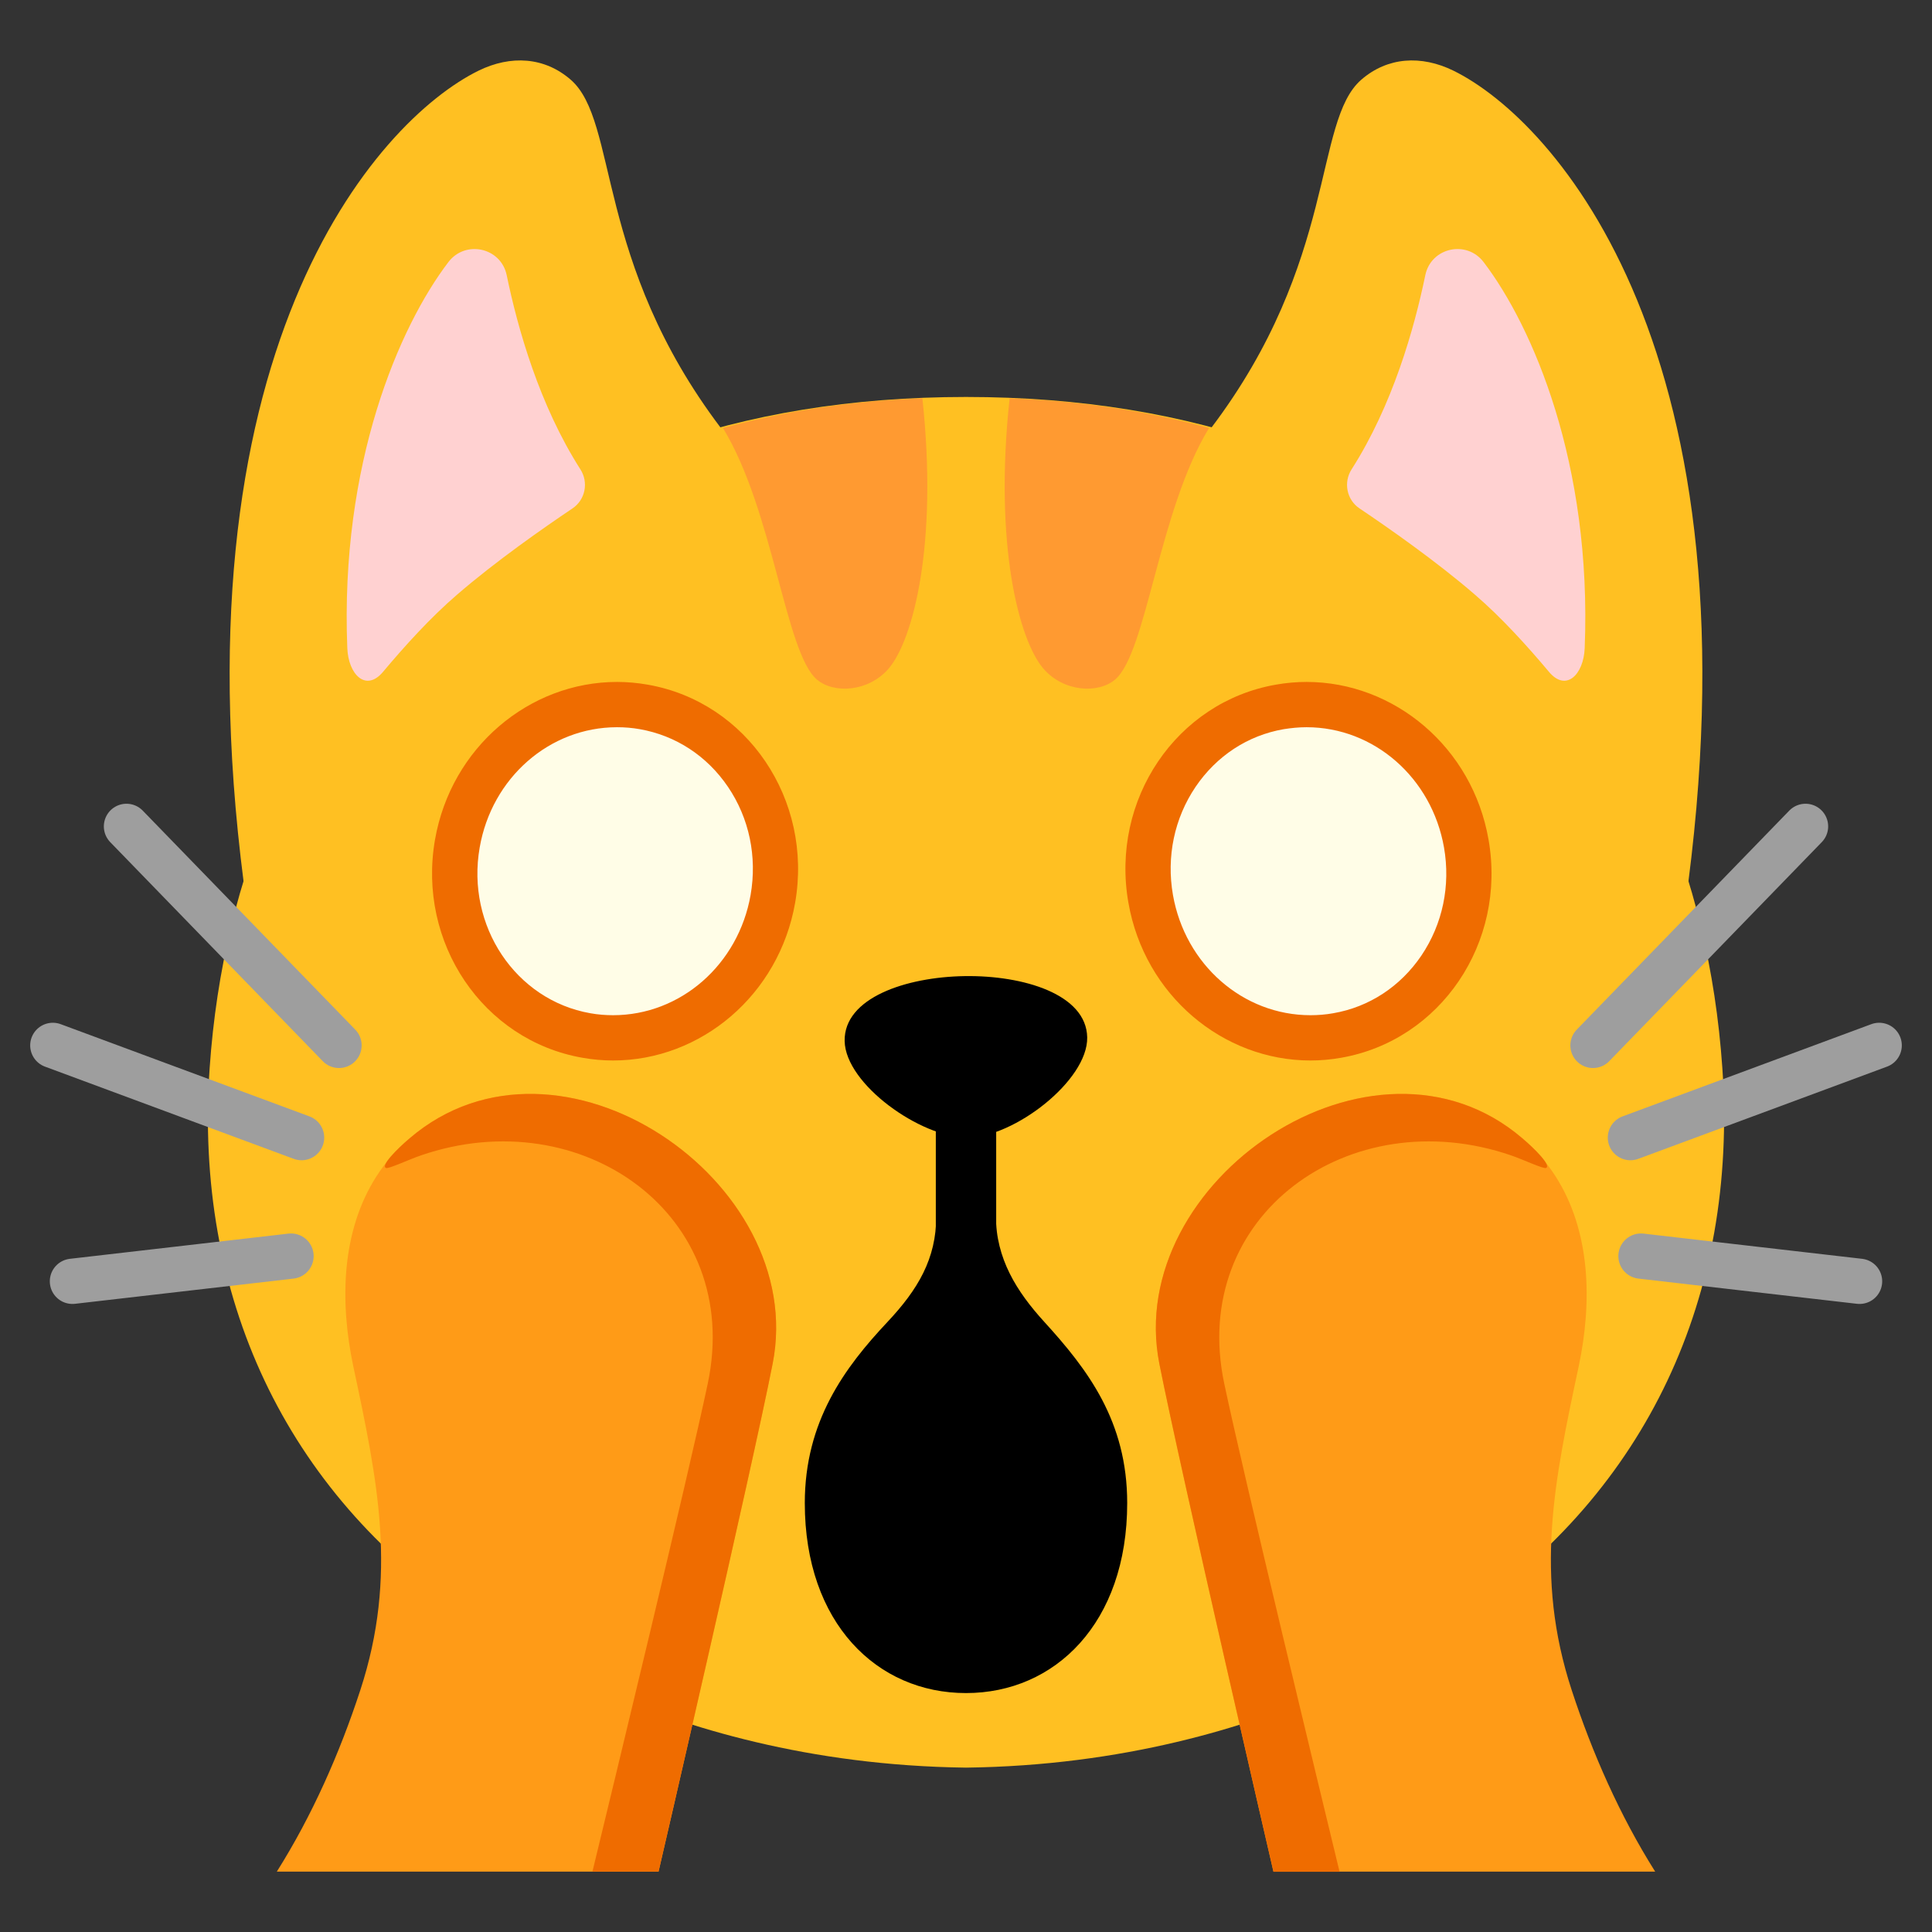 <?xml version="1.0" encoding="utf-8"?>
<!-- Generator: Adobe Illustrator 24.1.2, SVG Export Plug-In . SVG Version: 6.00 Build 0)  -->
<svg version="1.1" id="Layer_3" xmlns="http://www.w3.org/2000/svg" x="0px"
     y="0px"
     viewBox="0 0 128 128" style="enable-background:new 0 0 128 128;" xml:space="preserve">
<rect x="0" y="0" width="128" height="128" fill="#333333" stroke="none"/>
<g>
	<path style="fill:#FFC022;" d="M114.11,70.76C112.31,44.78,94.44,26.3,64,26.3S15.69,44.78,13.89,70.76
		c-1.05,15.14,5.05,28.01,17.09,36.21c0,0,12.21,9.88,33.02,10.14c20.81-0.26,33.02-10.14,33.02-10.14
		C109.05,98.77,115.16,85.9,114.11,70.76z"/>
    <path style="opacity:0.47;fill:#FF7043;" d="M54.12,45.02c1.13,0.96,3.42,0.82,4.75-0.72c1.61-1.87,3.29-8.17,2.24-17.91
		c-4.67,0.17-9.09,0.84-13.21,1.97C51.23,33.82,52.03,43.24,54.12,45.02z"/>
    <path style="opacity:0.47;fill:#FF7043;" d="M73.88,45.02c-1.13,0.96-3.42,0.82-4.75-0.72c-1.61-1.87-3.29-8.17-2.24-17.91
		c4.67,0.17,9.09,0.84,13.21,1.97C76.77,33.82,75.97,43.24,73.88,45.02z"/>
    <g>
		<g>
			<path style="fill:#FFC022;" d="M16.38,60.19c-5.26-36.84,8.59-52.2,15.33-55.51c2.13-1.04,4.36-0.91,6.1,0.6
				c3.19,2.77,1.55,11.99,9.96,23.09"/>
            <path style="fill:#FFD1D1;" d="M25.37,44.52c-1.13,1.34-2.29,0.17-2.36-1.58c-0.49-12.24,3.45-21.32,6.7-25.58
				c1.13-1.48,3.48-0.96,3.86,0.87c0.73,3.54,2.17,8.62,4.88,12.86c0.56,0.87,0.33,2.03-0.53,2.6c-1.89,1.27-5.1,3.51-7.64,5.71
				C28.52,40.91,26.77,42.85,25.37,44.52z"/>
		</g>
        <g>
			<path style="fill:#FFC022;" d="M111.62,60.19c5.26-36.84-8.59-52.2-15.33-55.51c-2.13-1.04-4.36-0.91-6.1,0.6
				c-3.19,2.77-1.55,11.99-9.96,23.09"/>
            <path style="fill:#FFD1D1;" d="M102.63,44.52c1.13,1.34,2.29,0.17,2.36-1.58c0.49-12.24-3.45-21.32-6.7-25.58
				c-1.13-1.48-3.48-0.96-3.86,0.87c-0.73,3.54-2.17,8.62-4.88,12.86c-0.56,0.87-0.33,2.03,0.53,2.6c1.89,1.27,5.1,3.51,7.64,5.71
				C99.48,40.91,101.23,42.85,102.63,44.52z"/>
		</g>
	</g>
    <path d="M55.96,68.97c-0.05-2.86,4.06-4.24,7.95-4.3s8.07,1.2,8.12,4.06c0.05,2.86-4.86,6.64-7.95,6.64
		C61,75.37,56.01,71.83,55.96,68.97z"/>
    <g>
		<g>
			<path style="fill:#FFFDE7;" d="M86.82,68.76c-5.2,0-9.65-3.87-10.59-9.21c-0.51-2.92,0.1-5.85,1.73-8.26
				c1.62-2.39,4.04-3.97,6.82-4.46c0.59-0.1,1.18-0.15,1.77-0.15c5.2,0,9.65,3.87,10.59,9.21c0.51,2.92-0.1,5.85-1.73,8.26
				c-1.62,2.39-4.04,3.97-6.82,4.46C88.01,68.71,87.42,68.76,86.82,68.76L86.82,68.76z"/>
            <path style="fill:#EF6C00;" d="M86.56,48.18c4.47,0,8.3,3.35,9.11,7.97c0.44,2.53-0.09,5.07-1.5,7.16
				c-1.39,2.05-3.46,3.41-5.84,3.82c-0.5,0.09-1.01,0.13-1.51,0.13c-4.47,0-8.3-3.35-9.11-7.97c-0.44-2.53,0.09-5.07,1.5-7.16
				c1.39-2.05,3.46-3.41,5.84-3.82C85.55,48.23,86.06,48.18,86.56,48.18 M86.56,45.18c-0.67,0-1.35,0.06-2.03,0.18
				c-6.59,1.15-10.97,7.62-9.77,14.45c1.07,6.12,6.25,10.45,12.06,10.45c0.67,0,1.35-0.06,2.03-0.18
				c6.59-1.15,10.97-7.62,9.77-14.45C97.56,49.51,92.37,45.18,86.56,45.18L86.56,45.18z"/>
		</g>
	</g>
    <g>
		<g>
			<path style="fill:#FFFDE7;" d="M40.62,68.76c-0.59,0-1.19-0.05-1.77-0.15c-2.78-0.49-5.21-2.07-6.82-4.46
				c-1.63-2.41-2.24-5.34-1.73-8.26c0.93-5.34,5.39-9.21,10.59-9.21c0.59,0,1.19,0.05,1.77,0.15c5.77,1.01,9.6,6.71,8.55,12.72
				C50.27,64.89,45.82,68.76,40.62,68.76z"/>
            <path style="fill:#EF6C00;" d="M40.88,48.18L40.88,48.18c0.5,0,1.01,0.04,1.51,0.13c2.38,0.42,4.45,1.77,5.84,3.82
				c1.41,2.08,1.94,4.62,1.5,7.16c-0.81,4.62-4.64,7.97-9.11,7.97c-0.5,0-1.01-0.04-1.51-0.13c-4.95-0.87-8.24-5.79-7.33-10.98
				C32.58,51.53,36.41,48.18,40.88,48.18 M40.88,45.18c-5.81,0-10.99,4.33-12.06,10.45c-1.19,6.83,3.18,13.3,9.77,14.45
				c0.68,0.12,1.36,0.18,2.03,0.18c5.81,0,10.99-4.33,12.06-10.45c1.19-6.83-3.18-13.3-9.77-14.45
				C42.23,45.24,41.55,45.18,40.88,45.18L40.88,45.18z"/>
		</g>
	</g>
    <path d="M65.98,80.55l-3.95,0.03c0,2.82-1.22,4.86-3.23,7c-2.84,3.02-5.48,6.59-5.48,12c0,7.96,4.79,12.59,10.68,12.59
		s10.68-4.63,10.68-12.59c0-5.42-2.61-8.84-5.5-12.01C67.35,85.56,65.98,83.38,65.98,80.55z"/>

    <line style="fill:none;stroke:#000000;stroke-width:4;stroke-linecap:round;stroke-miterlimit:10;" x1="64" y1="70.02"
          x2="64" y2="89.84"/>
    <g>
		
			<line style="fill:none;stroke:#9E9E9E;stroke-width:3;stroke-linecap:round;stroke-miterlimit:10;" x1="108.72"
                  y1="83.22" x2="123.2" y2="84.89"/>

        <line style="fill:none;stroke:#9E9E9E;stroke-width:3;stroke-linecap:round;stroke-miterlimit:10;" x1="105.54"
              y1="69.26" x2="119.62" y2="54.75"/>

        <line style="fill:none;stroke:#9E9E9E;stroke-width:3;stroke-linecap:round;stroke-miterlimit:10;" x1="108.02"
              y1="75.37" x2="124.5" y2="69.26"/>

        <line style="fill:none;stroke:#9E9E9E;stroke-width:3;stroke-linecap:round;stroke-miterlimit:10;" x1="19.28"
              y1="83.22" x2="4.8" y2="84.89"/>

        <line style="fill:none;stroke:#9E9E9E;stroke-width:3;stroke-linecap:round;stroke-miterlimit:10;" x1="22.46"
              y1="69.26" x2="8.38" y2="54.75"/>

        <line style="fill:none;stroke:#9E9E9E;stroke-width:3;stroke-linecap:round;stroke-miterlimit:10;" x1="19.98"
              y1="75.37" x2="3.5" y2="69.26"/>
	</g>
    <g>
		<g>
			<g>
				<path style="fill:#FF9B17;" d="M105.06,87.29c-0.08,1.08-0.24,2.15-0.46,3.2c-1.63,7.66-2.96,13.88-0.47,21.49
					c1.36,4.16,3.19,8.31,5.53,12.02l-25.29,0c0,0-6.18-26.67-7.56-33.66c-2.38-12.09,14.16-23.38,24.04-14.94
					C104.4,78.44,105.39,82.9,105.06,87.29z"/>
			</g>
            <g>
				<path style="fill:#EF6C00;" d="M81.11,91.67c-2.36-11.16,8.34-18.79,19.01-15.12c0.84,0.29,2.14,0.91,2.31,0.83
					c0.35-0.16-0.71-1.24-1.58-1.97c-9.88-8.45-26.43,2.84-24.04,14.94c1.38,6.98,7.56,33.66,7.56,33.66l4.38,0
					C87.48,118.76,82.39,97.74,81.11,91.67z"/>
			</g>
		</g>
        <g>
			<g>
				<path style="fill:#FF9B17;" d="M22.94,87.29c0.08,1.08,0.24,2.15,0.46,3.2c1.63,7.66,2.96,13.88,0.47,21.49
					c-1.36,4.16-3.19,8.31-5.53,12.02l25.29,0c0,0,6.18-26.67,7.56-33.66c2.38-12.09-14.16-23.38-24.04-14.94
					C23.6,78.44,22.61,82.9,22.94,87.29z"/>
			</g>
            <g>
				<path style="fill:#EF6C00;" d="M46.89,91.67c2.36-11.16-8.34-18.79-19.01-15.12c-0.84,0.29-2.14,0.91-2.31,0.83
					c-0.35-0.16,0.71-1.24,1.58-1.97c9.88-8.45,26.43,2.84,24.04,14.94C49.82,97.33,43.63,124,43.63,124l-4.38,0
					C40.52,118.76,45.61,97.74,46.89,91.67z"/>
			</g>
		</g>
	</g>
</g>
</svg>
